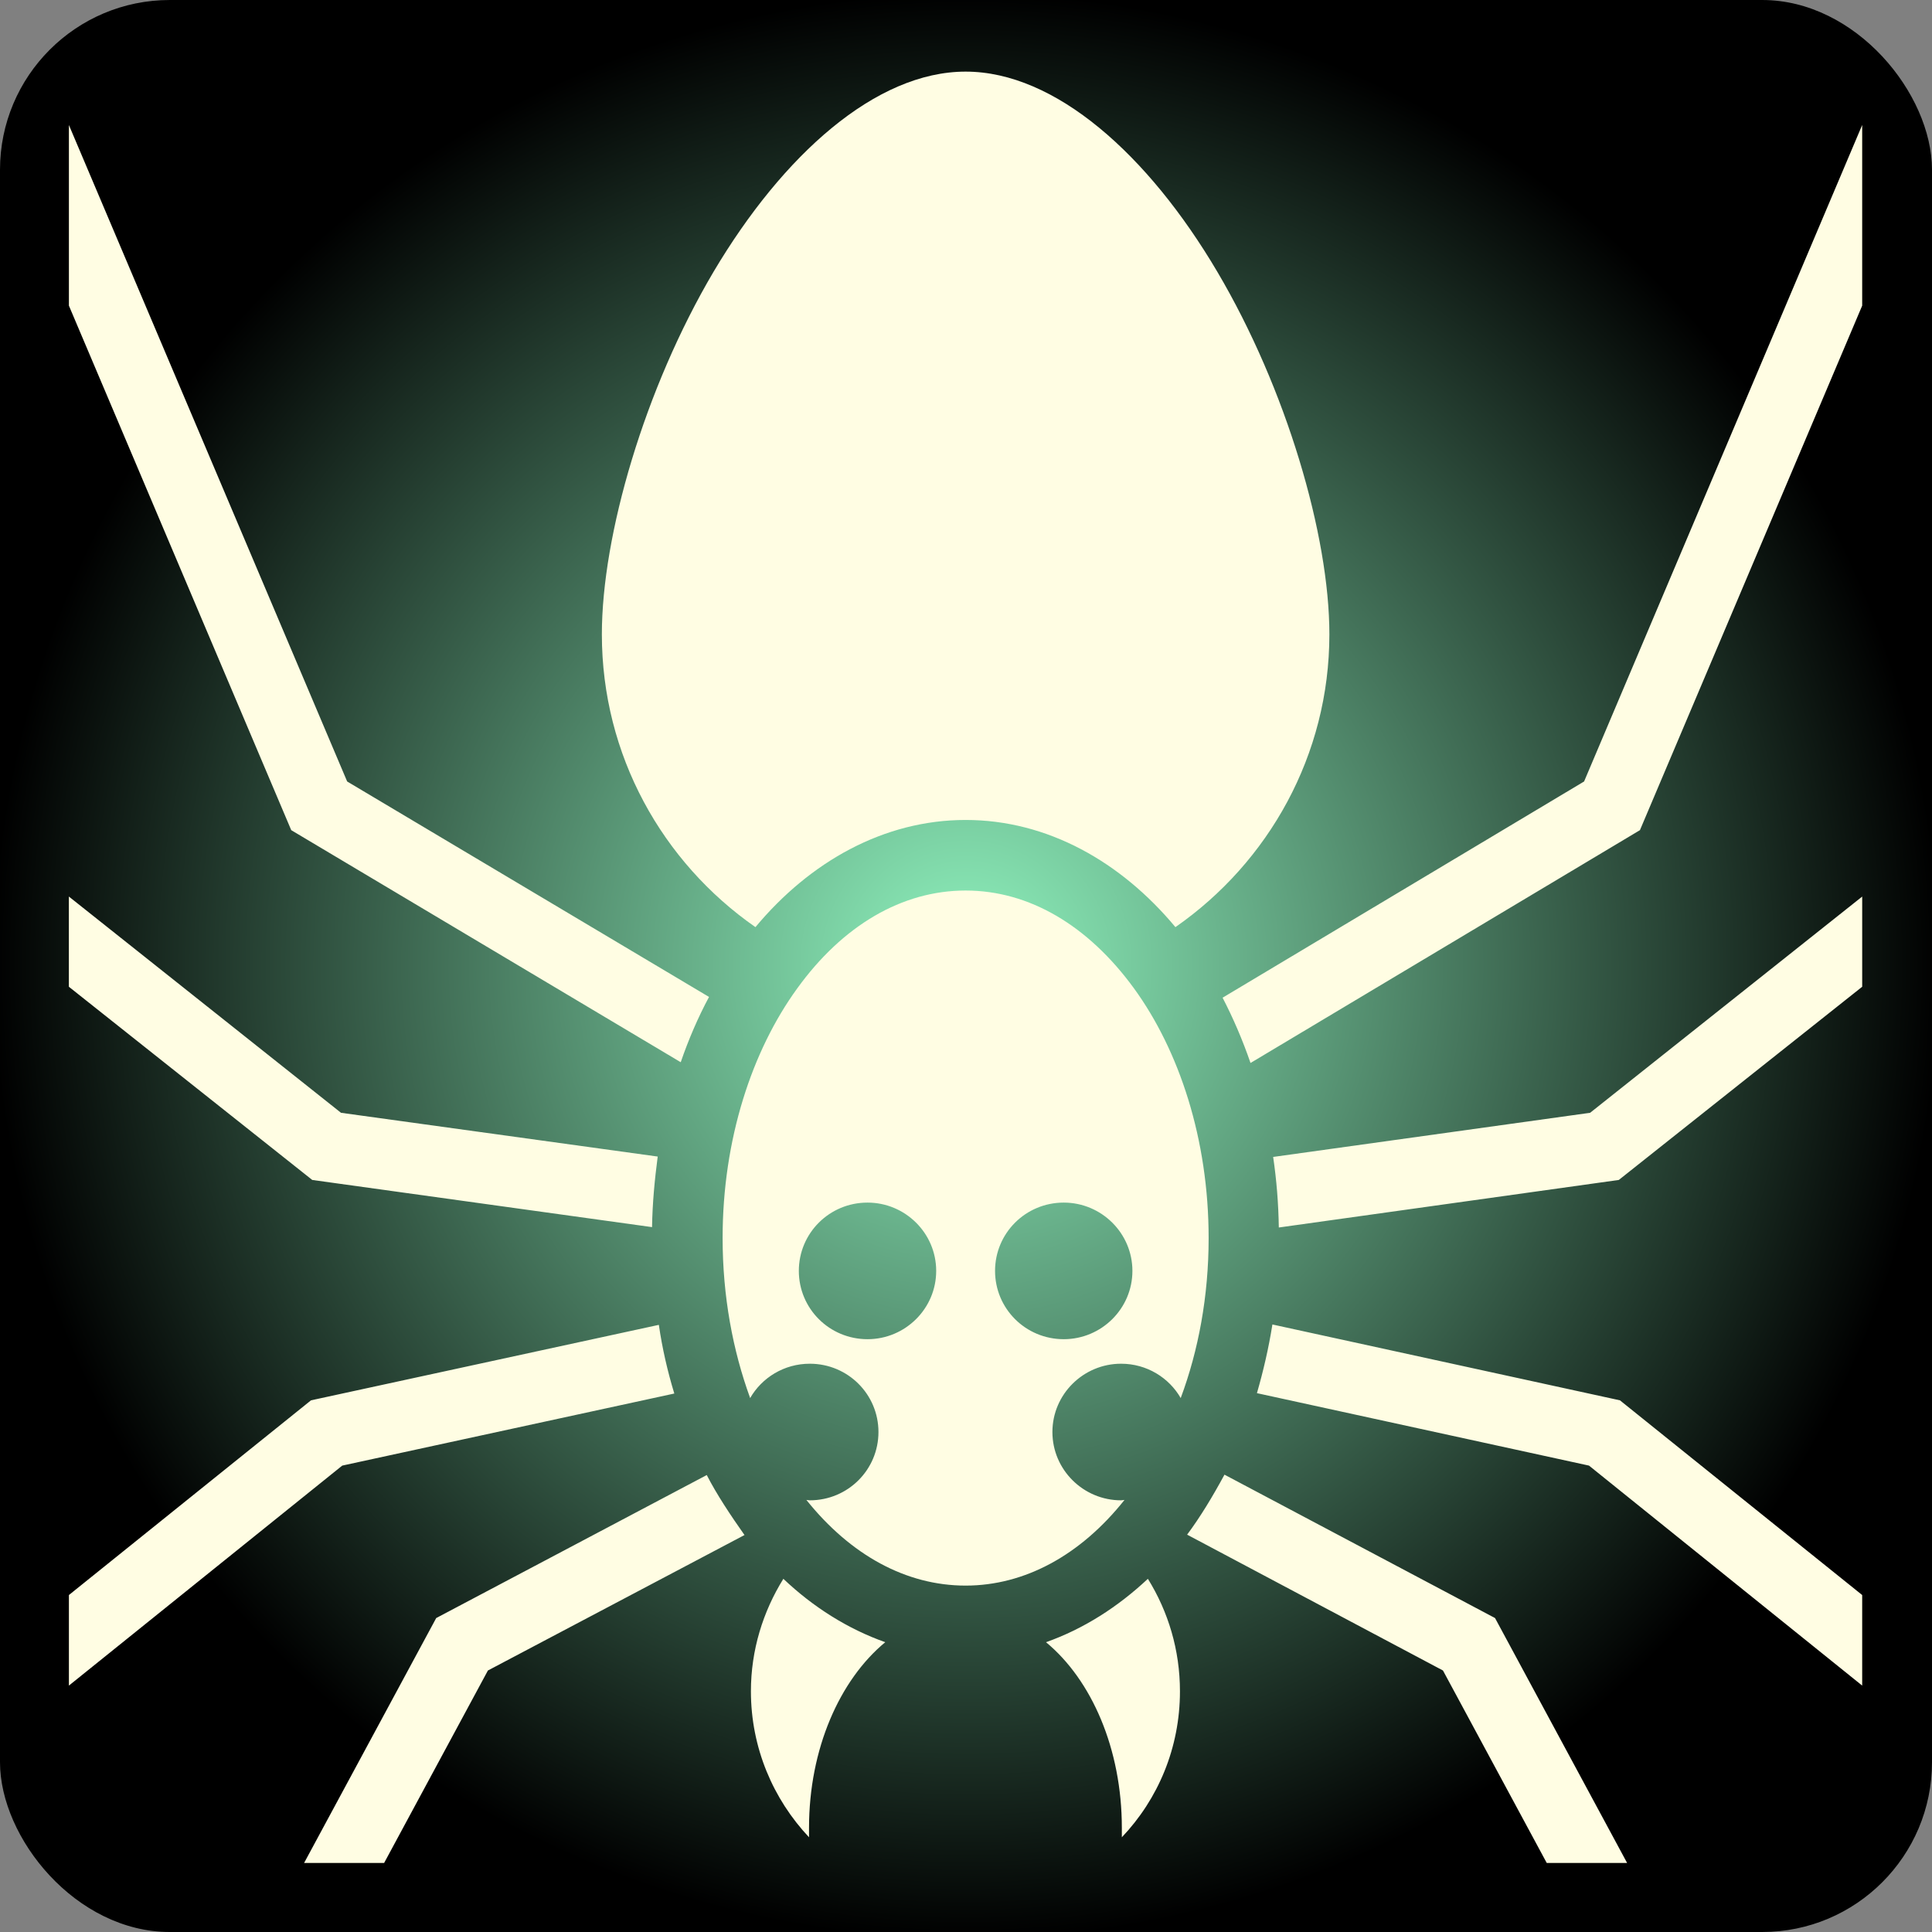 <svg class="spider-svg" xmlns="http://www.w3.org/2000/svg" viewBox="0 0 512 512" style="height: 256px; width: 256px;"><rect x="0" y="0" width="512" height="512" fill="#808080" stroke="none"/><defs><radialGradient id="lorc-masked-spider-gradient-0"><stop offset="0%" stop-color="#90f4bf" stop-opacity="1"></stop><stop offset="100%" stop-color="#000000" stop-opacity="1"></stop></radialGradient></defs><rect fill="url(#lorc-masked-spider-gradient-0)" height="512" width="512" rx="45" ry="45"></rect><g class="" transform="translate(0,0)" style=""><path d="M255.9 18.98c-23.8 0-48.4 22.04-66.8 53.04-18.3 30.98-29.6 69.88-29.6 96.08 0 32 16 60.4 40.7 77.6 14.4-17.3 34-28.4 55.7-28.4 21.7 0 41.2 11.1 55.6 28.4 24.7-17.2 40.8-45.6 40.8-77.6 0-26.2-11.4-65.1-29.7-96.08-18.3-31-42.9-53.04-66.7-53.04zm237.6 14.14L419.8 207.1 324 264.4c2.8 5.4 5.3 11.2 7.4 17.3L434.6 220l58.9-139zm-475.24 0V81l58.92 139 103.22 61.5c2.1-6.1 4.6-11.9 7.5-17.3L92 207.1c-24.59-58-49.15-116.01-73.74-173.97zM255.9 236c-16.9 0-32.6 9.3-44.6 25.9-12 16.5-19.8 40-19.8 66.2 0 15.4 2.7 29.8 7.3 42.4 3.1-5.4 9-9.1 15.8-9.1 10.1 0 18.2 8.1 18.2 18.1 0 10-8.1 18.1-18.2 18.1-.3 0-.6-.1-.9-.1 11.7 14.6 26.4 22.7 42.2 22.7 15.7 0 30.5-8.1 42.1-22.7-.3 0-.6.1-.9.1-10 0-18.2-8.1-18.2-18.1 0-10 8.2-18.1 18.2-18.1 6.8 0 12.7 3.7 15.8 9.1 4.7-12.6 7.4-27 7.4-42.4 0-26.2-7.8-49.7-19.8-66.2-12.1-16.6-27.7-25.9-44.6-25.9zm-237.65 1.6v23.9l64.5 51.2 90.05 12.5c.1-6.4.7-12.6 1.5-18.7l-83.93-11.6-72.11-57.3zm475.25 0l-72.1 57.3-84 11.7c.9 6.1 1.4 12.3 1.5 18.7l90.1-12.6 64.5-51.2zm-263.6 81.1c10 0 18.2 8.1 18.2 18.1 0 10-8.2 18.1-18.2 18.1-10.1 0-18.2-8.1-18.2-18.1 0-10 8.1-18.1 18.2-18.1zm52 0c10 0 18.2 8.1 18.2 18.1 0 10-8.2 18.1-18.2 18.1-10.1 0-18.2-8.1-18.2-18.1 0-10 8.1-18.1 18.2-18.1zm55.3 32.3c-1 6.3-2.4 12.3-4.1 18.2l88 19.2 72.4 58.3v-24l-64.2-51.6zm-162.6.1l-92.18 20-64.16 51.6v24l72.44-58.3 88-19.1c-1.8-5.9-3.2-12-4.1-18.2zm149.9 39.7c-3.2 5.9-6.4 11.2-9.9 15.9l67.8 36 27.5 51h21.3l-35-64.9zm-137.2.1l-71.7 37.9-35.01 64.9h21.21l27.5-51 68-35.9c-3.6-5.1-7.4-10.8-10-15.9zm20.3 27.5c-5.4 8.7-8.6 18.9-8.6 29.8 0 15 5.9 28.6 15.4 38.7v-2.5c0-20.9 8.1-39.2 20.2-49.2-9.9-3.5-19.1-9.3-27-16.8zm96.6 0c-8 7.5-17.1 13.3-27 16.8 12.1 10 20.1 28.3 20.1 49.2v2.5c9.6-10.1 15.4-23.7 15.4-38.7 0-10.9-3.1-21.1-8.5-29.8z" fill="#fffde3" fill-opacity="1"></path></g></svg>